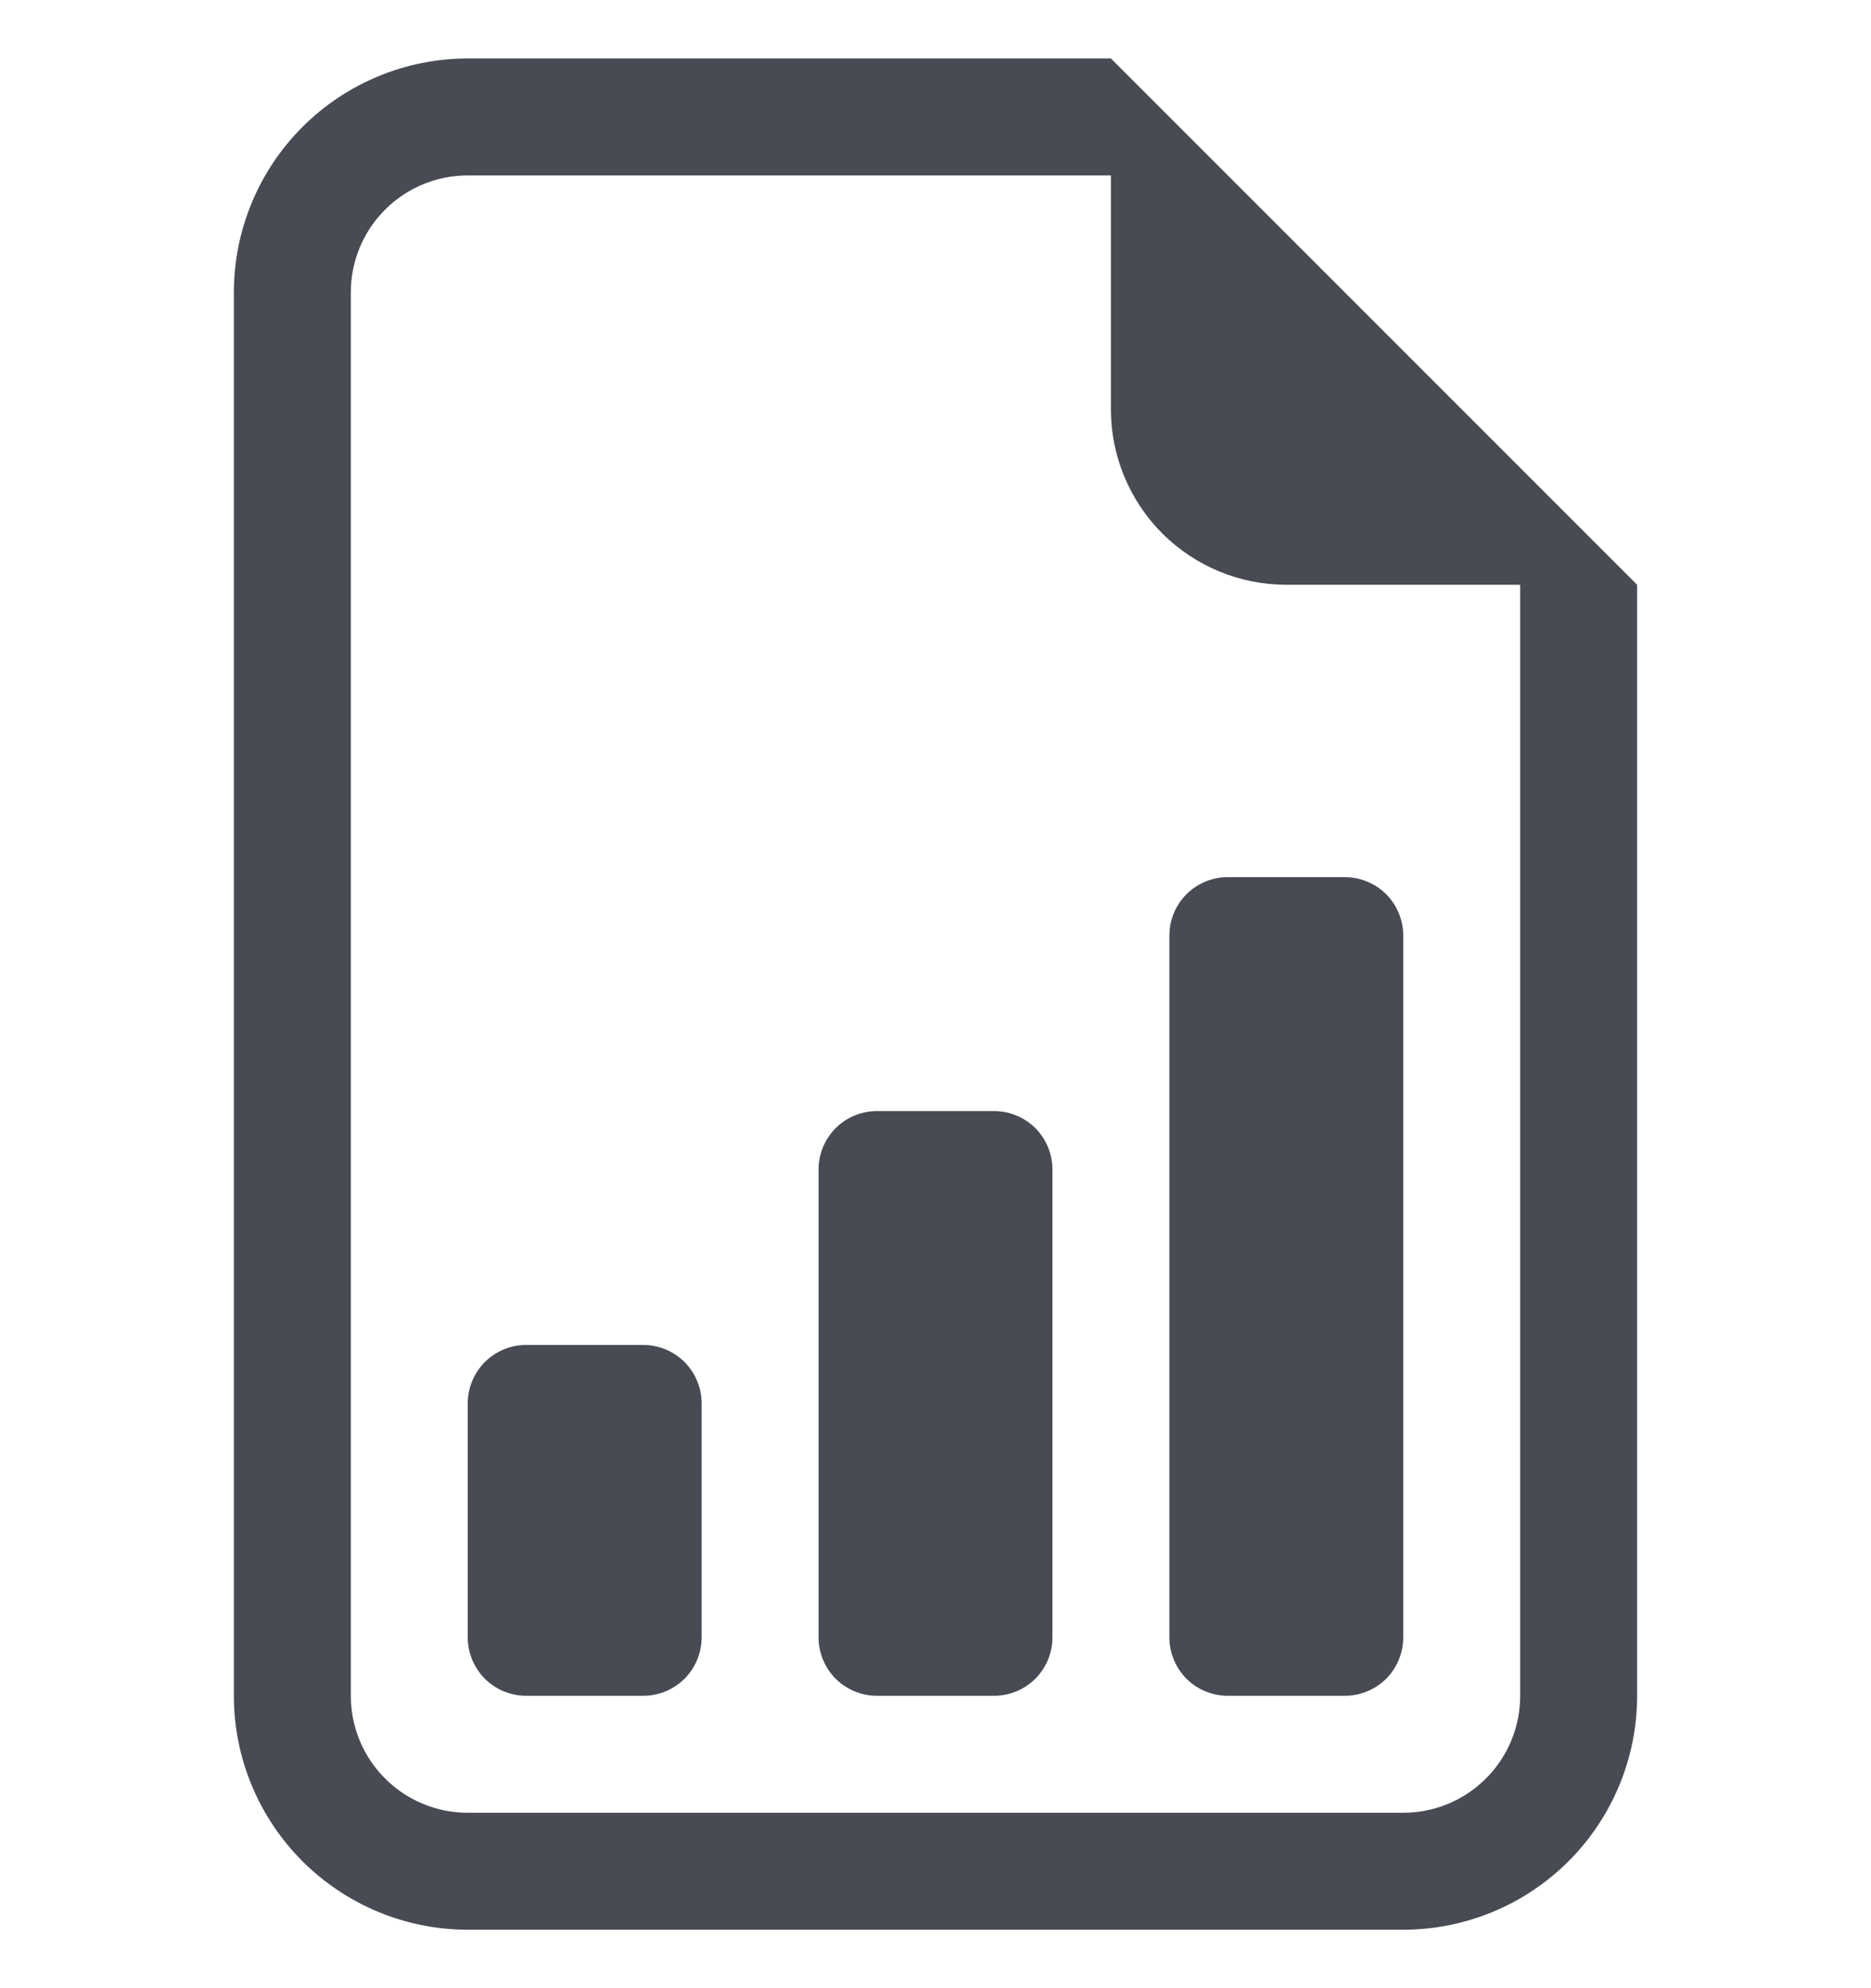 <svg width="16" height="17" viewBox="0 0 16 17" fill="none" xmlns="http://www.w3.org/2000/svg">
<path d="M10 14C10 14.133 10.053 14.26 10.146 14.354C10.24 14.447 10.367 14.5 10.5 14.5H11.5C11.633 14.5 11.76 14.447 11.854 14.354C11.947 14.26 12 14.133 12 14V8C12 7.867 11.947 7.74 11.854 7.646C11.76 7.553 11.633 7.5 11.5 7.5H10.5C10.367 7.5 10.24 7.553 10.146 7.646C10.053 7.74 10 7.867 10 8V14ZM7.5 14.5C7.367 14.5 7.24 14.447 7.146 14.354C7.053 14.26 7 14.133 7 14V10C7 9.867 7.053 9.74 7.146 9.646C7.24 9.553 7.367 9.5 7.5 9.5H8.5C8.633 9.5 8.76 9.553 8.854 9.646C8.947 9.74 9 9.867 9 10V14C9 14.133 8.947 14.26 8.854 14.354C8.76 14.447 8.633 14.5 8.5 14.5H7.5ZM4.5 14.5C4.367 14.5 4.24 14.447 4.146 14.354C4.053 14.26 4 14.133 4 14V12C4 11.867 4.053 11.74 4.146 11.646C4.24 11.553 4.367 11.5 4.5 11.5H5.5C5.633 11.5 5.76 11.553 5.854 11.646C5.947 11.74 6 11.867 6 12V14C6 14.133 5.947 14.26 5.854 14.354C5.76 14.447 5.633 14.5 5.5 14.5H4.5Z" fill="#484A54"/>
<path d="M14 14.5V5L9.5 0.5H4C3.47 0.5 2.961 0.711 2.586 1.086C2.211 1.461 2 1.97 2 2.5V14.5C2 15.03 2.211 15.539 2.586 15.914C2.961 16.289 3.47 16.5 4 16.5H12C12.53 16.5 13.039 16.289 13.414 15.914C13.789 15.539 14 15.03 14 14.5ZM9.5 3.5C9.5 3.898 9.658 4.279 9.939 4.561C10.221 4.842 10.602 5 11 5H13V14.5C13 14.765 12.895 15.02 12.707 15.207C12.52 15.395 12.265 15.5 12 15.5H4C3.735 15.5 3.48 15.395 3.293 15.207C3.105 15.02 3 14.765 3 14.5V2.5C3 2.235 3.105 1.98 3.293 1.793C3.48 1.605 3.735 1.5 4 1.5H9.5V3.5Z" fill="#484A54"/>
</svg>
